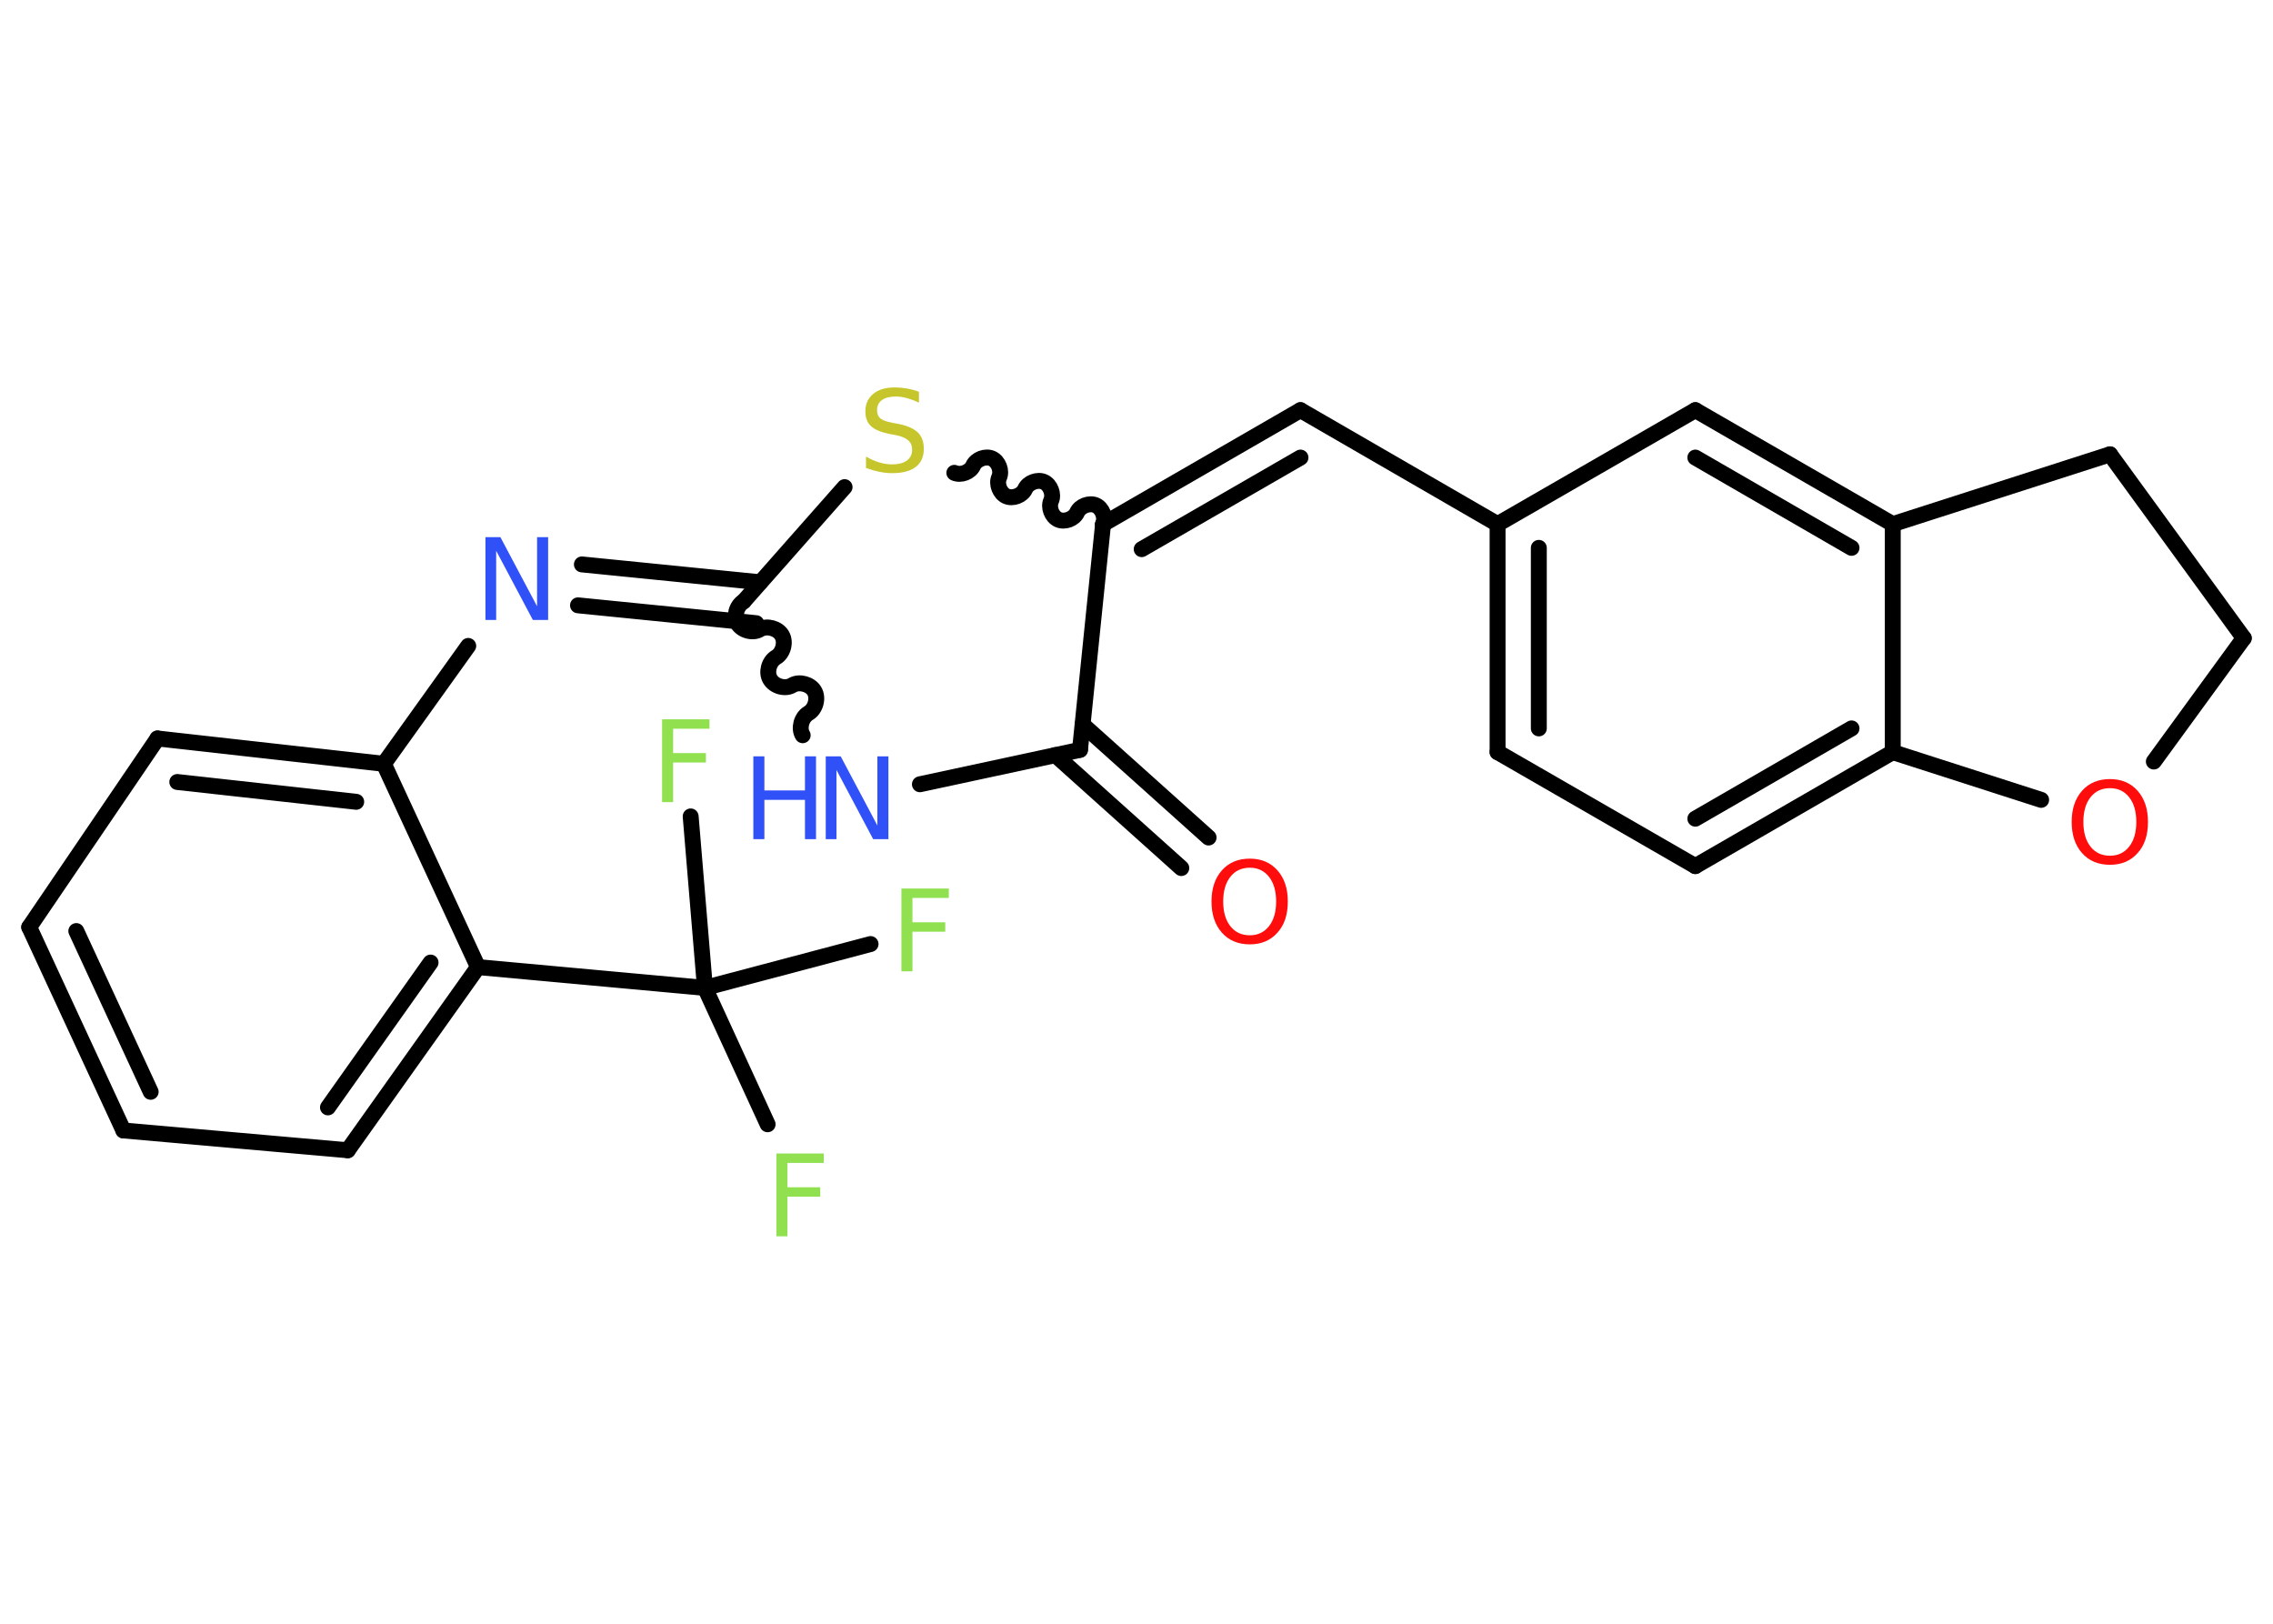 <?xml version='1.0' encoding='UTF-8'?>
<!DOCTYPE svg PUBLIC "-//W3C//DTD SVG 1.1//EN" "http://www.w3.org/Graphics/SVG/1.1/DTD/svg11.dtd">
<svg version='1.2' xmlns='http://www.w3.org/2000/svg' xmlns:xlink='http://www.w3.org/1999/xlink' width='70.0mm' height='50.0mm' viewBox='0 0 70.0 50.0'>
  <desc>Generated by the Chemistry Development Kit (http://github.com/cdk)</desc>
  <g stroke-linecap='round' stroke-linejoin='round' stroke='#000000' stroke-width='.49' fill='#90E050'>
    <rect x='.0' y='.0' width='70.0' height='50.0' fill='#FFFFFF' stroke='none'/>
    <g id='mol1' class='mol'>
      <g id='mol1bnd1' class='bond'>
        <line x1='36.38' y1='26.73' x2='32.5' y2='23.25'/>
        <line x1='37.22' y1='25.79' x2='33.34' y2='22.31'/>
      </g>
      <line id='mol1bnd2' class='bond' x1='33.26' y1='23.09' x2='28.33' y2='24.15'/>
      <path id='mol1bnd3' class='bond' d='M22.9 18.52c-.22 .13 -.31 .47 -.18 .68c.13 .22 .47 .31 .68 .18c.22 -.13 .56 -.03 .68 .18c.13 .22 .03 .56 -.18 .68c-.22 .13 -.31 .47 -.18 .68c.13 .22 .47 .31 .68 .18c.22 -.13 .56 -.03 .68 .18c.13 .22 .03 .56 -.18 .68c-.22 .13 -.31 .47 -.18 .68' fill='none' stroke='#000000' stroke-width='.49'/>
      <g id='mol1bnd4' class='bond'>
        <line x1='23.29' y1='19.19' x2='17.8' y2='18.64'/>
        <line x1='23.41' y1='17.93' x2='17.92' y2='17.38'/>
      </g>
      <line id='mol1bnd5' class='bond' x1='14.42' y1='19.89' x2='11.82' y2='23.52'/>
      <g id='mol1bnd6' class='bond'>
        <line x1='11.82' y1='23.52' x2='4.85' y2='22.74'/>
        <line x1='10.97' y1='24.69' x2='5.46' y2='24.08'/>
      </g>
      <line id='mol1bnd7' class='bond' x1='4.85' y1='22.74' x2='.9' y2='28.55'/>
      <g id='mol1bnd8' class='bond'>
        <line x1='.9' y1='28.55' x2='3.8' y2='34.81'/>
        <line x1='2.35' y1='28.67' x2='4.64' y2='33.62'/>
      </g>
      <line id='mol1bnd9' class='bond' x1='3.8' y1='34.81' x2='10.71' y2='35.42'/>
      <g id='mol1bnd10' class='bond'>
        <line x1='10.71' y1='35.42' x2='14.72' y2='29.78'/>
        <line x1='10.1' y1='34.1' x2='13.26' y2='29.64'/>
      </g>
      <line id='mol1bnd11' class='bond' x1='11.82' y1='23.52' x2='14.72' y2='29.78'/>
      <line id='mol1bnd12' class='bond' x1='14.72' y1='29.78' x2='21.71' y2='30.42'/>
      <line id='mol1bnd13' class='bond' x1='21.71' y1='30.42' x2='23.64' y2='34.62'/>
      <line id='mol1bnd14' class='bond' x1='21.71' y1='30.42' x2='26.81' y2='29.07'/>
      <line id='mol1bnd15' class='bond' x1='21.71' y1='30.42' x2='21.27' y2='25.14'/>
      <line id='mol1bnd16' class='bond' x1='22.9' y1='18.52' x2='26.01' y2='15.0'/>
      <path id='mol1bnd17' class='bond' d='M33.97 16.14c.09 -.2 -.02 -.49 -.22 -.58c-.2 -.09 -.49 .02 -.58 .22c-.09 .2 -.38 .31 -.58 .22c-.2 -.09 -.31 -.38 -.22 -.58c.09 -.2 -.02 -.49 -.22 -.58c-.2 -.09 -.49 .02 -.58 .22c-.09 .2 -.38 .31 -.58 .22c-.2 -.09 -.31 -.38 -.22 -.58c.09 -.2 -.02 -.49 -.22 -.58c-.2 -.09 -.49 .02 -.58 .22c-.09 .2 -.38 .31 -.58 .22' fill='none' stroke='#000000' stroke-width='.49'/>
      <line id='mol1bnd18' class='bond' x1='33.26' y1='23.09' x2='33.97' y2='16.14'/>
      <g id='mol1bnd19' class='bond'>
        <line x1='40.05' y1='12.63' x2='33.97' y2='16.14'/>
        <line x1='40.05' y1='14.09' x2='35.16' y2='16.91'/>
      </g>
      <line id='mol1bnd20' class='bond' x1='40.05' y1='12.63' x2='46.12' y2='16.14'/>
      <g id='mol1bnd21' class='bond'>
        <line x1='46.12' y1='16.14' x2='46.12' y2='23.16'/>
        <line x1='47.39' y1='16.87' x2='47.39' y2='22.43'/>
      </g>
      <line id='mol1bnd22' class='bond' x1='46.12' y1='23.16' x2='52.21' y2='26.67'/>
      <g id='mol1bnd23' class='bond'>
        <line x1='52.21' y1='26.67' x2='58.29' y2='23.16'/>
        <line x1='52.21' y1='25.21' x2='57.02' y2='22.43'/>
      </g>
      <line id='mol1bnd24' class='bond' x1='58.29' y1='23.16' x2='58.29' y2='16.14'/>
      <g id='mol1bnd25' class='bond'>
        <line x1='58.29' y1='16.14' x2='52.21' y2='12.63'/>
        <line x1='57.02' y1='16.87' x2='52.21' y2='14.09'/>
      </g>
      <line id='mol1bnd26' class='bond' x1='46.12' y1='16.14' x2='52.21' y2='12.63'/>
      <line id='mol1bnd27' class='bond' x1='58.29' y1='16.14' x2='64.98' y2='13.99'/>
      <line id='mol1bnd28' class='bond' x1='64.98' y1='13.99' x2='69.1' y2='19.65'/>
      <line id='mol1bnd29' class='bond' x1='69.1' y1='19.65' x2='66.33' y2='23.45'/>
      <line id='mol1bnd30' class='bond' x1='58.29' y1='23.16' x2='62.86' y2='24.63'/>
      <path id='mol1atm1' class='atom' d='M38.49 26.72q-.38 .0 -.6 .28q-.22 .28 -.22 .76q.0 .48 .22 .76q.22 .28 .6 .28q.37 .0 .59 -.28q.22 -.28 .22 -.76q.0 -.48 -.22 -.76q-.22 -.28 -.59 -.28zM38.49 26.44q.53 .0 .85 .36q.32 .36 .32 .96q.0 .61 -.32 .96q-.32 .36 -.85 .36q-.54 .0 -.86 -.36q-.32 -.36 -.32 -.96q.0 -.6 .32 -.96q.32 -.36 .86 -.36z' stroke='none' fill='#FF0D0D'/>
      <g id='mol1atm3' class='atom'>
        <path d='M25.43 23.29h.46l1.13 2.13v-2.13h.34v2.55h-.47l-1.13 -2.13v2.13h-.33v-2.55z' stroke='none' fill='#3050F8'/>
        <path d='M23.2 23.29h.34v1.05h1.25v-1.05h.34v2.55h-.34v-1.21h-1.25v1.21h-.34v-2.55z' stroke='none' fill='#3050F8'/>
      </g>
      <path id='mol1atm5' class='atom' d='M14.95 16.54h.46l1.13 2.13v-2.13h.34v2.55h-.47l-1.13 -2.13v2.13h-.33v-2.55z' stroke='none' fill='#3050F8'/>
      <path id='mol1atm13' class='atom' d='M23.91 35.52h1.46v.29h-1.12v.75h1.01v.29h-1.01v1.22h-.34v-2.55z' stroke='none'/>
      <path id='mol1atm14' class='atom' d='M27.76 27.36h1.46v.29h-1.12v.75h1.01v.29h-1.01v1.22h-.34v-2.55z' stroke='none'/>
      <path id='mol1atm15' class='atom' d='M20.39 22.15h1.46v.29h-1.12v.75h1.01v.29h-1.01v1.22h-.34v-2.55z' stroke='none'/>
      <path id='mol1atm16' class='atom' d='M28.3 12.06v.34q-.19 -.09 -.37 -.14q-.17 -.05 -.34 -.05q-.28 .0 -.43 .11q-.15 .11 -.15 .31q.0 .17 .1 .25q.1 .09 .38 .14l.21 .04q.38 .08 .57 .26q.18 .18 .18 .5q.0 .37 -.25 .56q-.25 .19 -.73 .19q-.18 .0 -.38 -.04q-.2 -.04 -.42 -.12v-.35q.21 .12 .41 .18q.2 .06 .39 .06q.3 .0 .46 -.12q.16 -.12 .16 -.33q.0 -.19 -.12 -.29q-.12 -.11 -.38 -.16l-.21 -.04q-.39 -.08 -.56 -.24q-.17 -.16 -.17 -.45q.0 -.34 .24 -.54q.24 -.2 .66 -.2q.18 .0 .36 .03q.19 .03 .38 .1z' stroke='none' fill='#C6C62C'/>
      <path id='mol1atm27' class='atom' d='M64.98 24.27q-.38 .0 -.6 .28q-.22 .28 -.22 .76q.0 .48 .22 .76q.22 .28 .6 .28q.37 .0 .59 -.28q.22 -.28 .22 -.76q.0 -.48 -.22 -.76q-.22 -.28 -.59 -.28zM64.98 23.99q.53 .0 .85 .36q.32 .36 .32 .96q.0 .61 -.32 .96q-.32 .36 -.85 .36q-.54 .0 -.86 -.36q-.32 -.36 -.32 -.96q.0 -.6 .32 -.96q.32 -.36 .86 -.36z' stroke='none' fill='#FF0D0D'/>
    </g>
  </g>
</svg>
